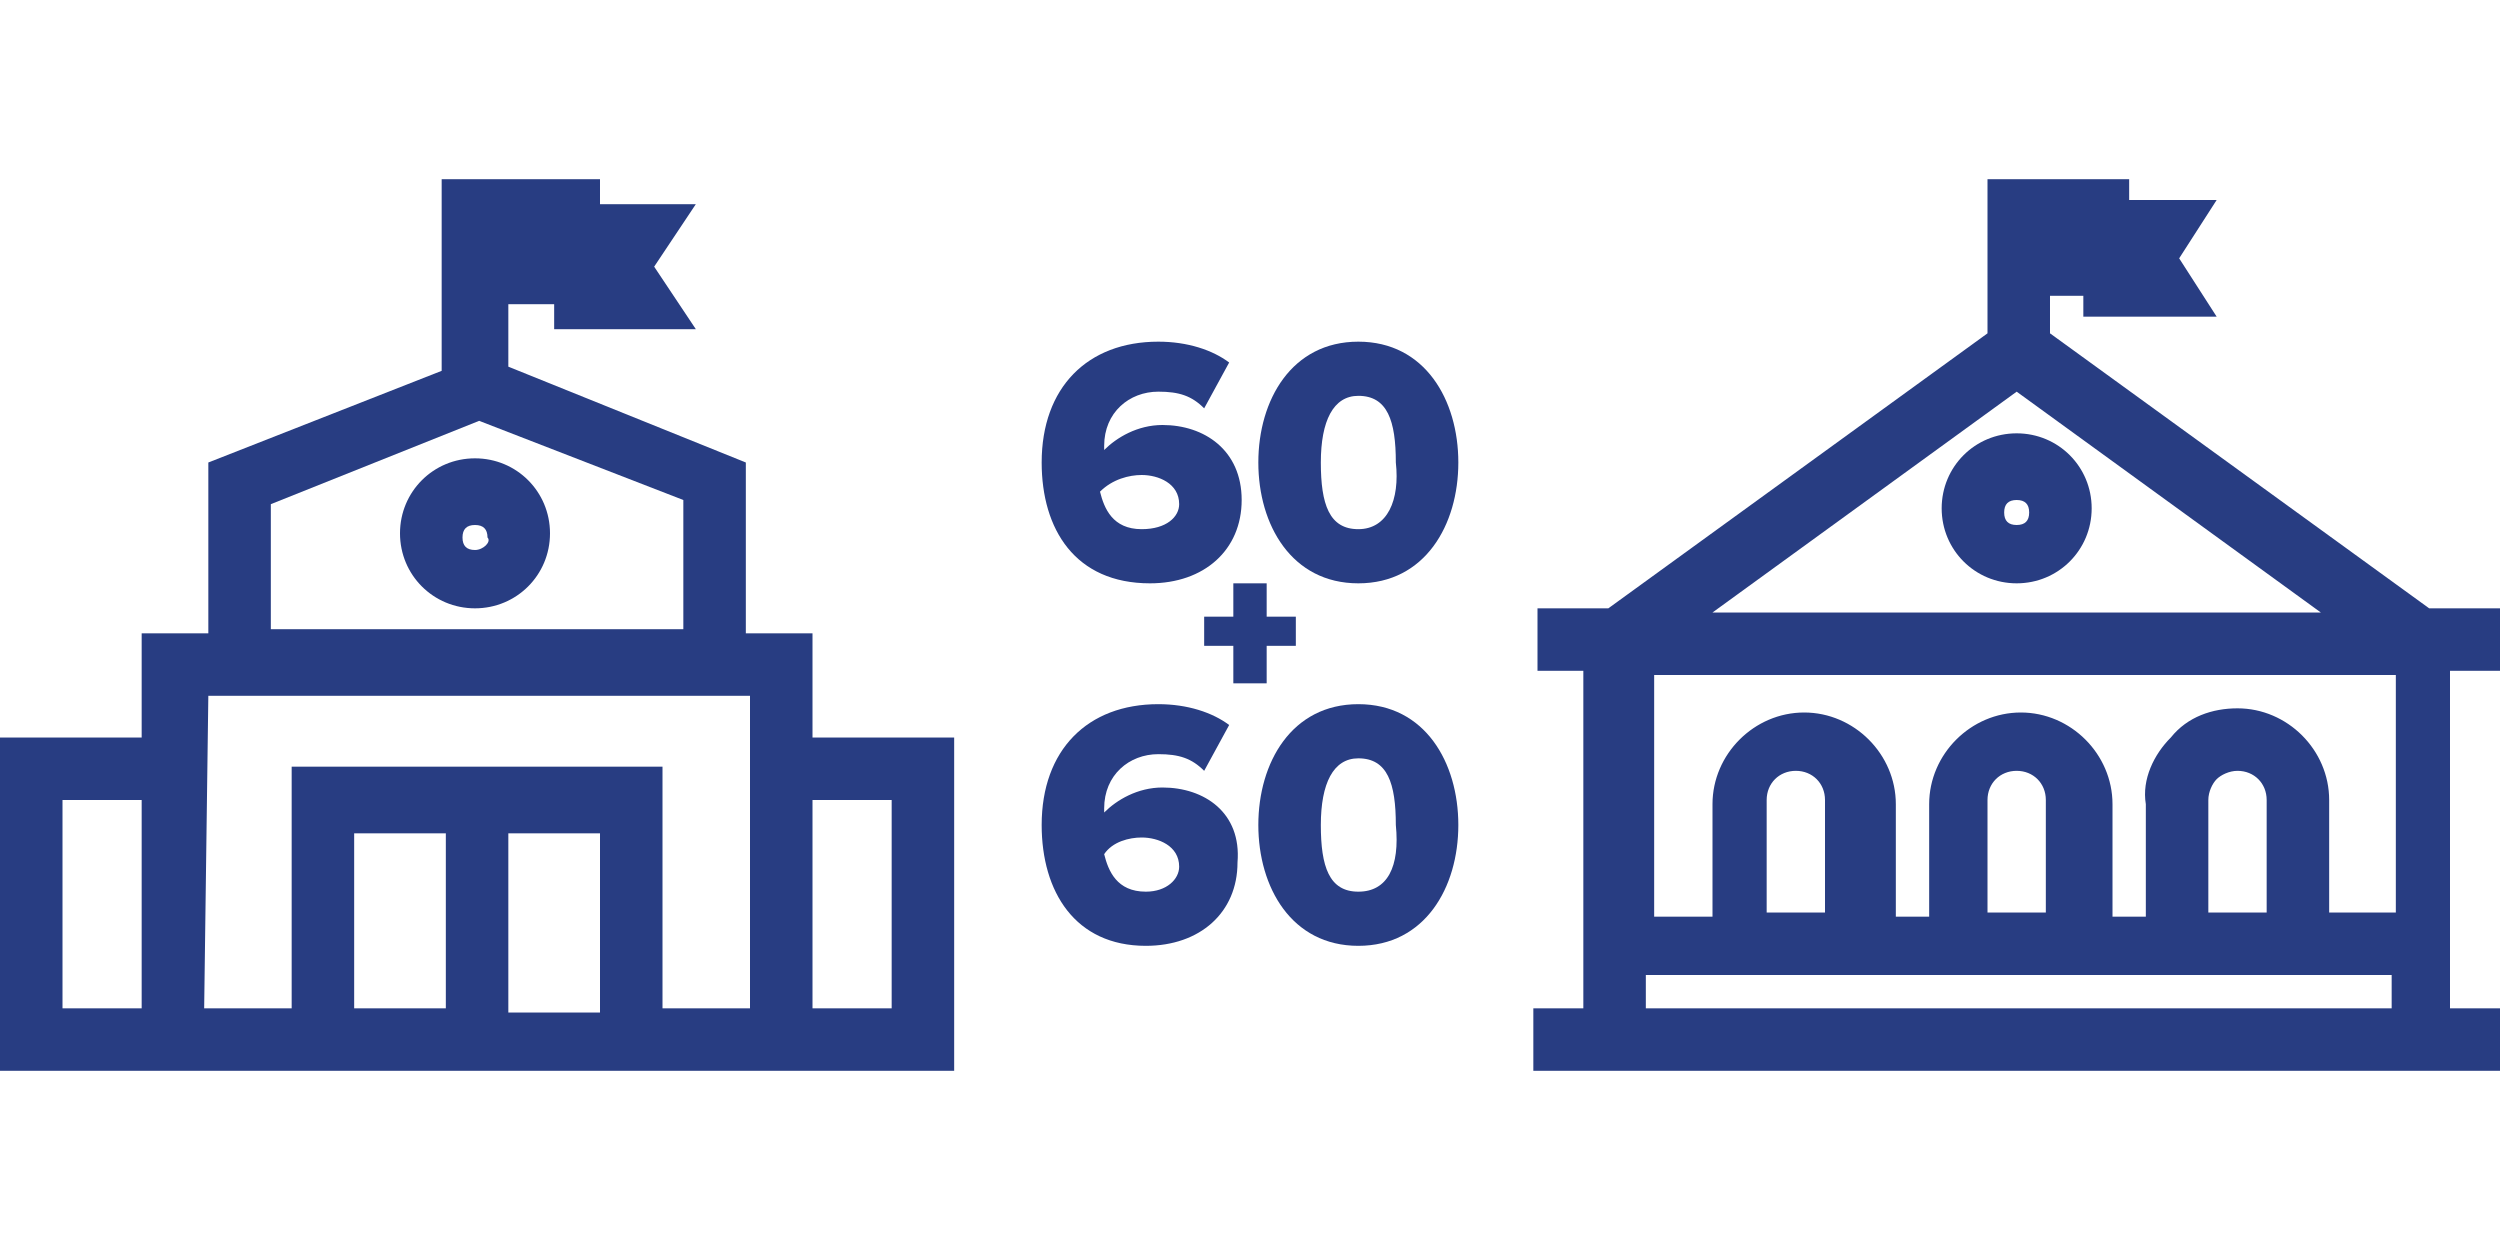 <?xml version="1.0" encoding="utf-8"?>
<!-- Generator: Adobe Illustrator 23.0.2, SVG Export Plug-In . SVG Version: 6.00 Build 0)  -->
<svg version="1.1" id="Layer_1" xmlns="http://www.w3.org/2000/svg" xmlns:xlink="http://www.w3.org/1999/xlink" x="0px" y="0px"
	 viewBox="0 0 60 30" style="enable-background:new 0 0 60 30;" xml:space="preserve">
<style type="text/css">
	.st0{fill:#283D82;}
</style>
<g>
	<path class="st0" d="M19.5,15.2h-1.6v-4.1l-5.7-2.3V7.3h1.1v0.6h3.4l-1-1.5l1-1.5h-2.3V4.3l-3.8,0v4.6L5,11.1v4.1H3.4v2.5H0v8h22.9
		v-8h-3.4V15.2z M6.5,12.1l5-2l4.9,1.9v3.1H6.5V12.1z M5,16.7h12.9H18v7.5h-2.1v-5.8H7v5.8H4.9L5,16.7L5,16.7z M12.2,20h2.2v4.3
		h-2.2V20z M10.7,24.2H8.5V20h2.2V24.2z M1.5,19.2h1.9v5H1.5V19.2z M21.4,19.2v5h-1.9v-5H21.4z"/>
	<path class="st0" d="M11.4,11c-1,0-1.8,0.8-1.8,1.8s0.8,1.8,1.8,1.8s1.8-0.8,1.8-1.8S12.4,11,11.4,11z M11.4,13.2
		c-0.2,0-0.3-0.1-0.3-0.3c0-0.2,0.1-0.3,0.3-0.3c0.2,0,0.3,0.1,0.3,0.3C11.8,13,11.6,13.2,11.4,13.2z"/>
	<path class="st0" d="M60,16.1v-1.5h-1.7L49.2,8V7.1H50v0.5h3.2l-0.9-1.4l0.9-1.4h-2.1V4.3l-3.4,0V8l-9.1,6.6h-1.7v1.5H38v8.1h-1.2
		v1.5H60v-1.5h-1.2v-8.1H60z M48.4,9.4l7.3,5.3H41.1L48.4,9.4z M39.5,24.2v-0.8h1.4h4.5h0.8h4.5h0.8h4.5h1.4v0.8H39.5z M43.9,21.9
		h-1.5v-2.7c0-0.4,0.3-0.7,0.7-0.7c0.4,0,0.7,0.3,0.7,0.7V21.9z M49.2,21.9h-1.5v-2.7c0-0.4,0.3-0.7,0.7-0.7c0.4,0,0.7,0.3,0.7,0.7
		V21.9z M54.4,21.9H53v-2.7c0-0.2,0.1-0.4,0.2-0.5c0.1-0.1,0.3-0.2,0.5-0.2c0.4,0,0.7,0.3,0.7,0.7V21.9z M57.3,21.9h-1.4v-2.7
		c0-1.2-1-2.2-2.2-2.2c-0.6,0-1.2,0.2-1.6,0.7c-0.4,0.4-0.7,1-0.6,1.6v2.7h-0.8v-2.7c0-1.2-1-2.2-2.2-2.2c-1.2,0-2.2,1-2.2,2.2v2.7
		h-0.8v-2.7c0-1.2-1-2.2-2.2-2.2c-1.2,0-2.2,1-2.2,2.2v2.7h-1.4v-5.8h17.8V21.9z"/>
	<path class="st0" d="M48.4,10.4c-1,0-1.8,0.8-1.8,1.8s0.8,1.8,1.8,1.8s1.8-0.8,1.8-1.8S49.4,10.4,48.4,10.4z M48.4,12.6
		c-0.2,0-0.3-0.1-0.3-0.3s0.1-0.3,0.3-0.3s0.3,0.1,0.3,0.3S48.6,12.6,48.4,12.6z"/>
	<path class="st0" d="M27.6,14c1.3,0,2.2-0.8,2.2-2c0-1.2-0.9-1.8-1.9-1.8c-0.6,0-1.1,0.3-1.4,0.6v-0.1c0-0.8,0.6-1.3,1.3-1.3
		c0.5,0,0.8,0.1,1.1,0.4l0.6-1.1c-0.4-0.3-1-0.5-1.7-0.5c-1.7,0-2.8,1.1-2.8,2.9C25,12.7,25.8,14,27.6,14z M27.4,11.4
		c0.4,0,0.9,0.2,0.9,0.7c0,0.3-0.3,0.6-0.9,0.6c-0.7,0-0.9-0.5-1-0.9C26.7,11.5,27.1,11.4,27.4,11.4z"/>
	<path class="st0" d="M32.6,8.2c-1.6,0-2.4,1.4-2.4,2.9S31,14,32.6,14c1.6,0,2.4-1.4,2.4-2.9S34.2,8.2,32.6,8.2z M32.6,12.7
		c-0.7,0-0.9-0.6-0.9-1.6s0.3-1.6,0.9-1.6c0.7,0,0.9,0.6,0.9,1.6C33.6,12,33.3,12.7,32.6,12.7z"/>
	<polygon class="st0" points="29.6,14 29.6,14.8 28.9,14.8 28.9,15.5 29.6,15.5 29.6,16.4 30.4,16.4 30.4,15.5 31.1,15.5 31.1,14.8 
		30.4,14.8 30.4,14 	"/>
	<path class="st0" d="M27.9,18.9c-0.6,0-1.1,0.3-1.4,0.6v-0.1c0-0.8,0.6-1.3,1.3-1.3c0.5,0,0.8,0.1,1.1,0.4l0.6-1.1
		c-0.4-0.3-1-0.5-1.7-0.5c-1.7,0-2.8,1.1-2.8,2.9c0,1.6,0.8,2.9,2.5,2.9c1.3,0,2.2-0.8,2.2-2C29.8,19.5,28.9,18.9,27.9,18.9z
		 M27.5,21.4c-0.7,0-0.9-0.5-1-0.9c0.2-0.3,0.6-0.4,0.9-0.4c0.4,0,0.9,0.2,0.9,0.7C28.3,21.1,28,21.4,27.5,21.4z"/>
	<path class="st0" d="M32.6,16.9c-1.6,0-2.4,1.4-2.4,2.9s0.8,2.9,2.4,2.9c1.6,0,2.4-1.4,2.4-2.9S34.2,16.9,32.6,16.9z M32.6,21.4
		c-0.7,0-0.9-0.6-0.9-1.6c0-1,0.3-1.6,0.9-1.6c0.7,0,0.9,0.6,0.9,1.6C33.6,20.8,33.3,21.4,32.6,21.4z"/>
</g>
</svg>
